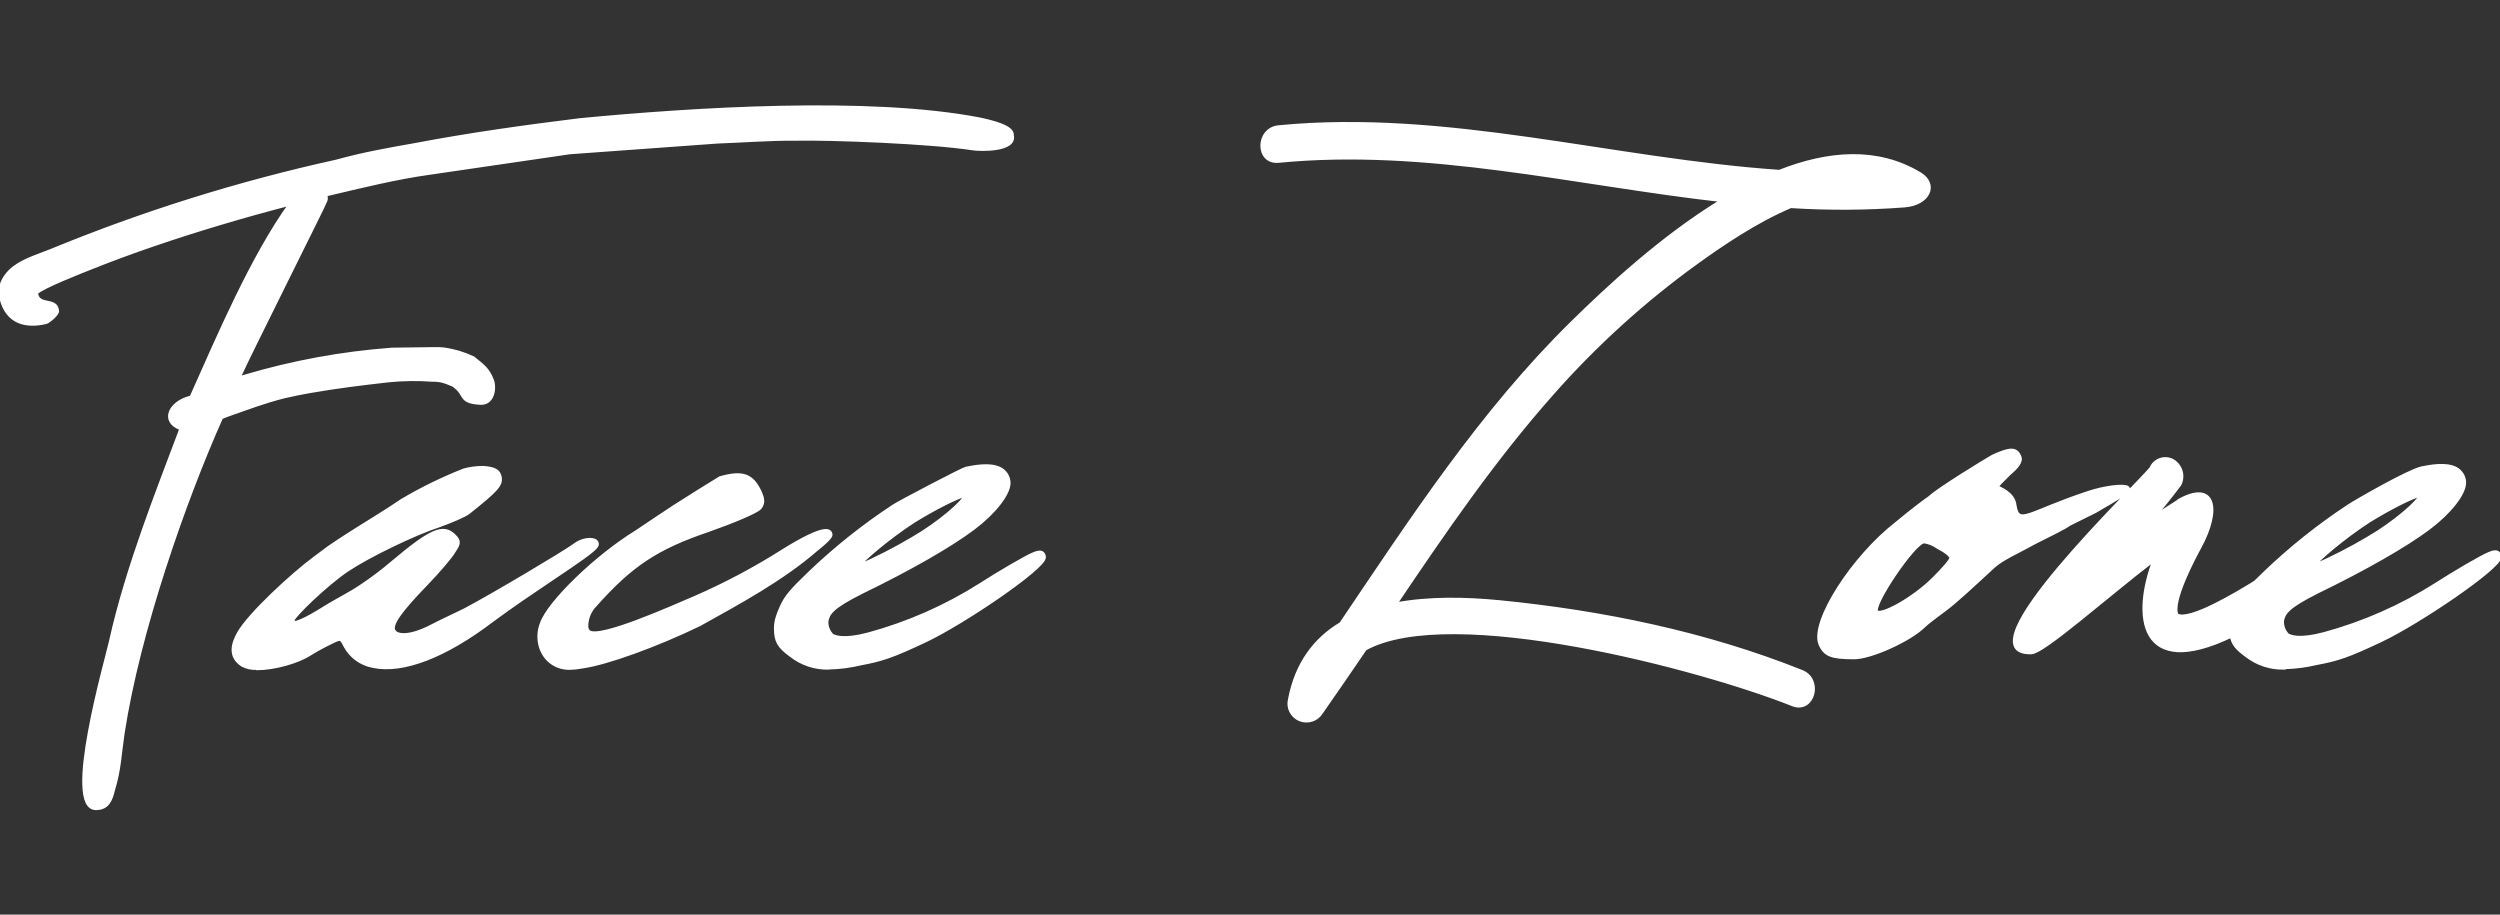 <svg width="164" height="60" viewBox="0 0 164 60" fill="none" xmlns="http://www.w3.org/2000/svg">
<rect x="0" y="0" width="164" height="60" fill="#333333" stroke="none"/>
<g clip-path="url(#clip0_1309_929)">
<path d="M87.942 40.928C86.284 41.927 85.048 43.505 84.598 45.898C84.535 46.157 84.567 46.431 84.689 46.669C84.81 46.908 85.014 47.096 85.262 47.2C85.511 47.303 85.789 47.316 86.046 47.236C86.304 47.155 86.524 46.987 86.667 46.76C87.646 45.362 88.602 43.964 89.556 42.566C95.161 39.462 111.642 43.842 117.592 46.219C118.944 46.76 119.531 44.591 118.197 44.058C111.904 41.542 105.111 40.148 98.368 39.484C96.196 39.271 93.761 39.213 91.54 39.634C94.746 34.875 97.995 30.134 101.801 25.842C104.642 22.617 107.838 19.717 111.332 17.198C112.929 16.053 115.138 14.531 117.469 13.541C119.96 13.699 122.458 13.684 124.946 13.495C126.544 13.363 127.076 12.097 125.955 11.41C123.149 9.714 119.92 9.992 116.727 11.252C105.734 10.497 94.917 7.258 83.874 8.328C82.436 8.47 82.422 10.713 83.874 10.571C93.656 9.616 103.265 12.055 112.977 13.149C109.024 15.546 105.422 18.919 103.116 21.184C97.17 27.03 92.602 34.048 87.952 40.934L87.942 40.928ZM130.703 29.944C131.865 29.407 132.254 29.407 132.484 29.944C132.639 30.251 132.331 30.633 131.788 31.094C131.322 31.554 130.937 31.937 131.014 31.937C131.09 32.015 132.099 32.321 132.175 33.165C132.407 34.547 133.027 33.627 136.98 32.321C138.142 31.937 139.148 31.861 139.459 31.937C140.001 32.091 139.148 32.552 137.442 33.549L135.737 34.394C135.582 34.547 134.342 35.16 133.567 35.544C132.173 36.311 131.399 36.618 130.78 37.156C129.539 38.306 128.299 39.456 127.679 39.918C127.06 40.379 126.441 40.839 126.207 41.068C125.277 41.989 122.722 43.139 121.634 43.139C120.164 43.139 119.698 42.986 119.39 42.219C118.847 40.761 121.558 36.541 124.432 34.316C125.441 33.473 126.368 32.782 126.6 32.63C127.133 32.101 130.382 30.126 130.707 29.944H130.703ZM126.209 35.536C125.59 35.536 122.724 39.756 123.111 40.13C123.42 40.435 125.511 39.285 126.828 37.981C127.45 37.367 127.99 36.754 127.99 36.6C127.99 36.447 127.605 36.139 127.139 35.91C126.864 35.711 126.545 35.579 126.209 35.526V35.536ZM158.772 32.472C158.223 32.6 156.717 33.359 155.365 34.202C153.731 35.264 152.005 36.738 151.734 37.152C152.969 36.619 154.168 36.007 155.323 35.32C157.033 34.338 158.77 32.838 158.776 32.472H158.772ZM149.853 43.818C148.949 43.844 148.066 43.553 147.358 42.998C146.732 42.542 146.472 42.231 146.387 41.721H146.371C140.385 44.589 139.895 40.441 141.329 36.696C138.101 39.177 134.055 42.784 133.261 42.81C128.561 42.958 140.264 31.811 141.113 30.715C141.167 30.584 141.25 30.466 141.354 30.369C141.458 30.272 141.582 30.198 141.717 30.152C141.852 30.105 141.996 30.088 142.138 30.102C142.281 30.115 142.419 30.157 142.543 30.227C142.799 30.384 142.987 30.629 143.071 30.915C143.154 31.201 143.127 31.508 142.995 31.775C142.408 32.56 141.823 33.285 141.24 33.972C141.764 33.609 142.323 33.239 142.928 32.862H142.888C145.28 31.506 145.675 33.379 144.3 35.906C143.995 36.469 142.365 39.486 142.807 40.347C143.614 40.833 146.841 38.875 147.94 38.194C148.124 38.011 148.344 37.795 148.594 37.559C150.289 35.936 152.13 34.47 154.094 33.179C154.474 32.924 157.911 30.936 158.849 30.707C159.397 30.599 160.42 30.395 161.079 30.723C161.255 30.811 161.402 30.945 161.506 31.11C161.61 31.275 161.666 31.465 161.668 31.66C161.668 32.386 160.702 33.623 159.318 34.655C157.816 35.784 155.161 37.301 152.037 38.819C150.04 39.818 149.818 40.217 149.719 40.725C149.711 40.893 149.736 41.061 149.795 41.22C149.853 41.378 149.944 41.523 150.06 41.645C150.244 41.765 150.849 42.005 152.455 41.578C155.055 40.871 157.532 39.779 159.803 38.338C160.972 37.583 162.862 36.473 163.318 36.305C163.574 36.195 163.742 36.179 163.857 36.253C163.901 36.288 163.936 36.334 163.959 36.386C163.981 36.438 163.99 36.494 163.984 36.551C163.984 37.224 158.74 40.805 156.18 42.017C153.99 43.05 153.356 43.253 151.958 43.517C151.27 43.681 150.566 43.773 149.859 43.788L149.853 43.818ZM63.322 32.48C62.774 32.608 61.265 33.367 59.914 34.21C58.28 35.272 56.555 36.746 56.283 37.16C57.517 36.627 58.715 36.015 59.869 35.328C61.582 34.346 63.318 32.846 63.324 32.48H63.322ZM54.383 43.818C53.48 43.844 52.597 43.553 51.89 42.998C51.083 42.41 50.881 42.061 50.881 41.218C50.881 40.791 50.986 40.405 51.267 39.794C51.547 39.183 51.843 38.795 53.116 37.579C54.812 35.956 56.654 34.49 58.619 33.199C59 32.942 63.141 30.775 63.373 30.727C63.921 30.619 64.944 30.415 65.591 30.743C65.767 30.83 65.915 30.964 66.02 31.129C66.124 31.294 66.18 31.485 66.183 31.679C66.183 32.406 65.216 33.643 63.831 34.675C62.328 35.804 59.676 37.322 56.551 38.839C54.552 39.838 54.333 40.237 54.234 40.745C54.225 40.913 54.25 41.081 54.309 41.24C54.368 41.398 54.458 41.543 54.575 41.665C54.756 41.785 55.363 42.025 56.969 41.597C59.569 40.891 62.046 39.798 64.317 38.358C65.487 37.603 67.375 36.493 67.83 36.325C68.089 36.215 68.256 36.199 68.369 36.273C68.414 36.308 68.45 36.353 68.472 36.405C68.495 36.457 68.504 36.514 68.498 36.571C68.498 37.244 63.254 40.825 60.694 42.037C58.502 43.069 57.86 43.273 56.473 43.537C55.784 43.702 55.079 43.793 54.371 43.808L54.383 43.818ZM37.335 43.83C36.955 43.834 36.581 43.725 36.264 43.517C35.457 43.004 35.141 41.877 35.526 40.898C36.012 39.501 39.157 36.473 41.754 34.885C42.543 34.348 43.447 33.752 44.249 33.221C44.502 33.053 47.198 31.362 47.215 31.358C48.705 30.934 49.322 31.146 49.853 32.261C50.085 32.774 50.081 33.022 49.853 33.317C49.651 33.569 48.009 34.246 46.474 34.785C43.069 35.943 41.399 37.05 39.031 39.714C38.852 39.9 38.711 40.119 38.617 40.359C38.523 40.599 38.477 40.855 38.483 41.112C38.484 41.175 38.499 41.238 38.526 41.295C38.553 41.353 38.592 41.404 38.64 41.446C39.352 41.975 44.13 39.82 45.597 39.199C47.607 38.322 49.545 37.291 51.394 36.117C52.305 35.546 53.899 34.625 54.357 34.847C54.398 34.867 54.434 34.899 54.459 34.937C54.485 34.976 54.5 35.021 54.502 35.067C54.502 35.131 54.502 35.3 53.55 36.053C51.305 38.001 48.507 39.51 45.897 40.964C43.051 42.346 39.731 43.541 38.168 43.746C37.897 43.799 37.621 43.828 37.345 43.834L37.335 43.83ZM16.866 43.83C16.531 43.859 16.194 43.789 15.898 43.631C14.976 43.032 15.315 42.149 15.654 41.538C16.346 40.299 19.228 37.653 20.6 36.641L21.576 35.913C22.036 35.592 22.478 35.314 22.798 35.103C23.984 34.34 25.219 33.615 26.383 32.82C27.682 32.053 29.041 31.39 30.447 30.837C30.848 30.731 31.262 30.676 31.677 30.673C32.46 30.727 32.744 30.895 32.809 31.34C32.871 31.825 32.565 32.165 30.753 33.609C30.463 33.836 29.557 34.208 28.815 34.477C27.143 35.023 24.154 36.475 22.778 37.397C21.403 38.32 19.25 40.405 19.216 40.679C19.216 40.793 19.253 40.813 19.265 40.819C19.509 40.952 20.63 40.287 21.582 39.692C22.248 39.293 23.022 38.905 23.656 38.476C24.394 37.986 25.101 37.453 25.773 36.878C28.248 34.793 29.071 34.434 29.779 35.125C30.142 35.478 30.144 35.632 29.791 36.149C29.614 36.491 28.729 37.511 27.976 38.292C26.252 40.078 25.665 40.904 25.814 41.342C25.844 41.401 25.886 41.454 25.937 41.496C25.988 41.539 26.048 41.571 26.112 41.59C26.53 41.737 27.25 41.59 28.085 41.19C28.503 40.966 29.184 40.641 29.787 40.353C30.048 40.229 30.29 40.114 30.487 40.016C32.41 38.999 37.144 36.175 37.678 35.764C38.154 35.384 38.852 35.302 39.09 35.504C39.136 35.544 39.166 35.599 39.174 35.659C39.181 35.719 39.166 35.78 39.13 35.83C38.928 36.143 37.789 36.916 36.197 37.983C34.947 38.823 33.529 39.78 32.28 40.707C29.188 43.059 26.411 44.122 24.465 43.703C24.082 43.632 23.72 43.478 23.405 43.25C23.091 43.023 22.833 42.728 22.649 42.388C22.363 41.829 22.363 41.829 21.683 42.163C21.218 42.386 20.766 42.633 20.328 42.904C19.521 43.435 17.951 43.856 16.874 43.856L16.866 43.83ZM12.532 26.055C12.512 26.064 12.492 26.072 12.471 26.077C11.174 26.393 10.537 27.639 11.88 28.12C10.42 32.027 8.344 37.174 7.261 42.063C6.987 43.305 4.165 53.033 6.295 53.033C7.064 53.033 7.281 52.468 7.437 51.801C7.84 50.521 7.868 49.404 8.068 48.082C9.091 41.412 12.102 32.806 14.523 27.391L14.724 27.308C14.821 27.268 14.926 27.23 15.015 27.196C16.275 26.758 17.292 26.363 18.621 26.025C19.192 25.892 19.757 25.776 20.297 25.682C22.147 25.362 23.658 25.178 25.515 24.967C26.461 24.875 27.412 24.863 28.359 24.931C28.691 24.92 29.021 24.976 29.329 25.097L29.761 25.274L29.963 25.448C30.534 25.924 30.183 26.395 31.576 26.447C32.331 26.447 32.486 25.476 32.294 24.951C32.01 24.196 31.661 23.99 31.052 23.485C30.45 23.198 29.807 23.003 29.146 22.906C28.924 22.883 28.701 22.874 28.478 22.88L25.703 22.918C22.42 23.162 19.174 23.759 16.021 24.699C15.906 24.742 15.786 24.772 15.664 24.789L15.737 24.629C16.294 23.379 21.35 13.293 21.362 13.181C21.388 13.117 21.4 13.048 21.396 12.979C21.392 12.91 21.373 12.843 21.34 12.782L21.479 12.75C23.627 12.245 26.024 11.649 28.202 11.352L37.377 10.01L47.059 9.307C48.673 9.251 50.518 9.107 52.15 9.121C54.508 9.071 61.051 9.321 63.812 9.752C64.319 9.832 66.636 9.886 66.398 8.881C66.429 8.468 65.783 8.14 64.317 7.827C57.039 6.407 45.391 7.16 38.043 7.863C34.431 8.31 30.828 8.81 27.252 9.491C26.37 9.642 25.491 9.806 24.63 9.976C23.769 10.146 22.895 10.357 22.03 10.591C15.628 12.002 9.364 13.964 3.308 16.457C2.4 16.826 1.359 17.104 0.658 17.789C0.23 18.22 -0.111 18.829 0.073 19.56C0.46 21.17 1.702 21.464 3.038 21.14C3.239 21.058 3.778 20.607 3.764 20.399C3.689 19.515 2.497 20.172 2.38 19.217C2.794 18.817 5.204 17.877 5.847 17.619C8.599 16.511 11.562 15.518 14.406 14.667C15.886 14.224 17.443 13.789 19.045 13.373C16.529 16.882 14.347 22.021 12.542 26.059L12.532 26.055Z" fill="white" stroke="white" stroke-width="0.22" stroke-miterlimit="2.61"/>
</g>
<defs>
<clipPath id="clip0_1309_929">
<rect width="164" height="57" fill="white" transform="translate(0 2)"/>
</clipPath>
</defs>
</svg>
